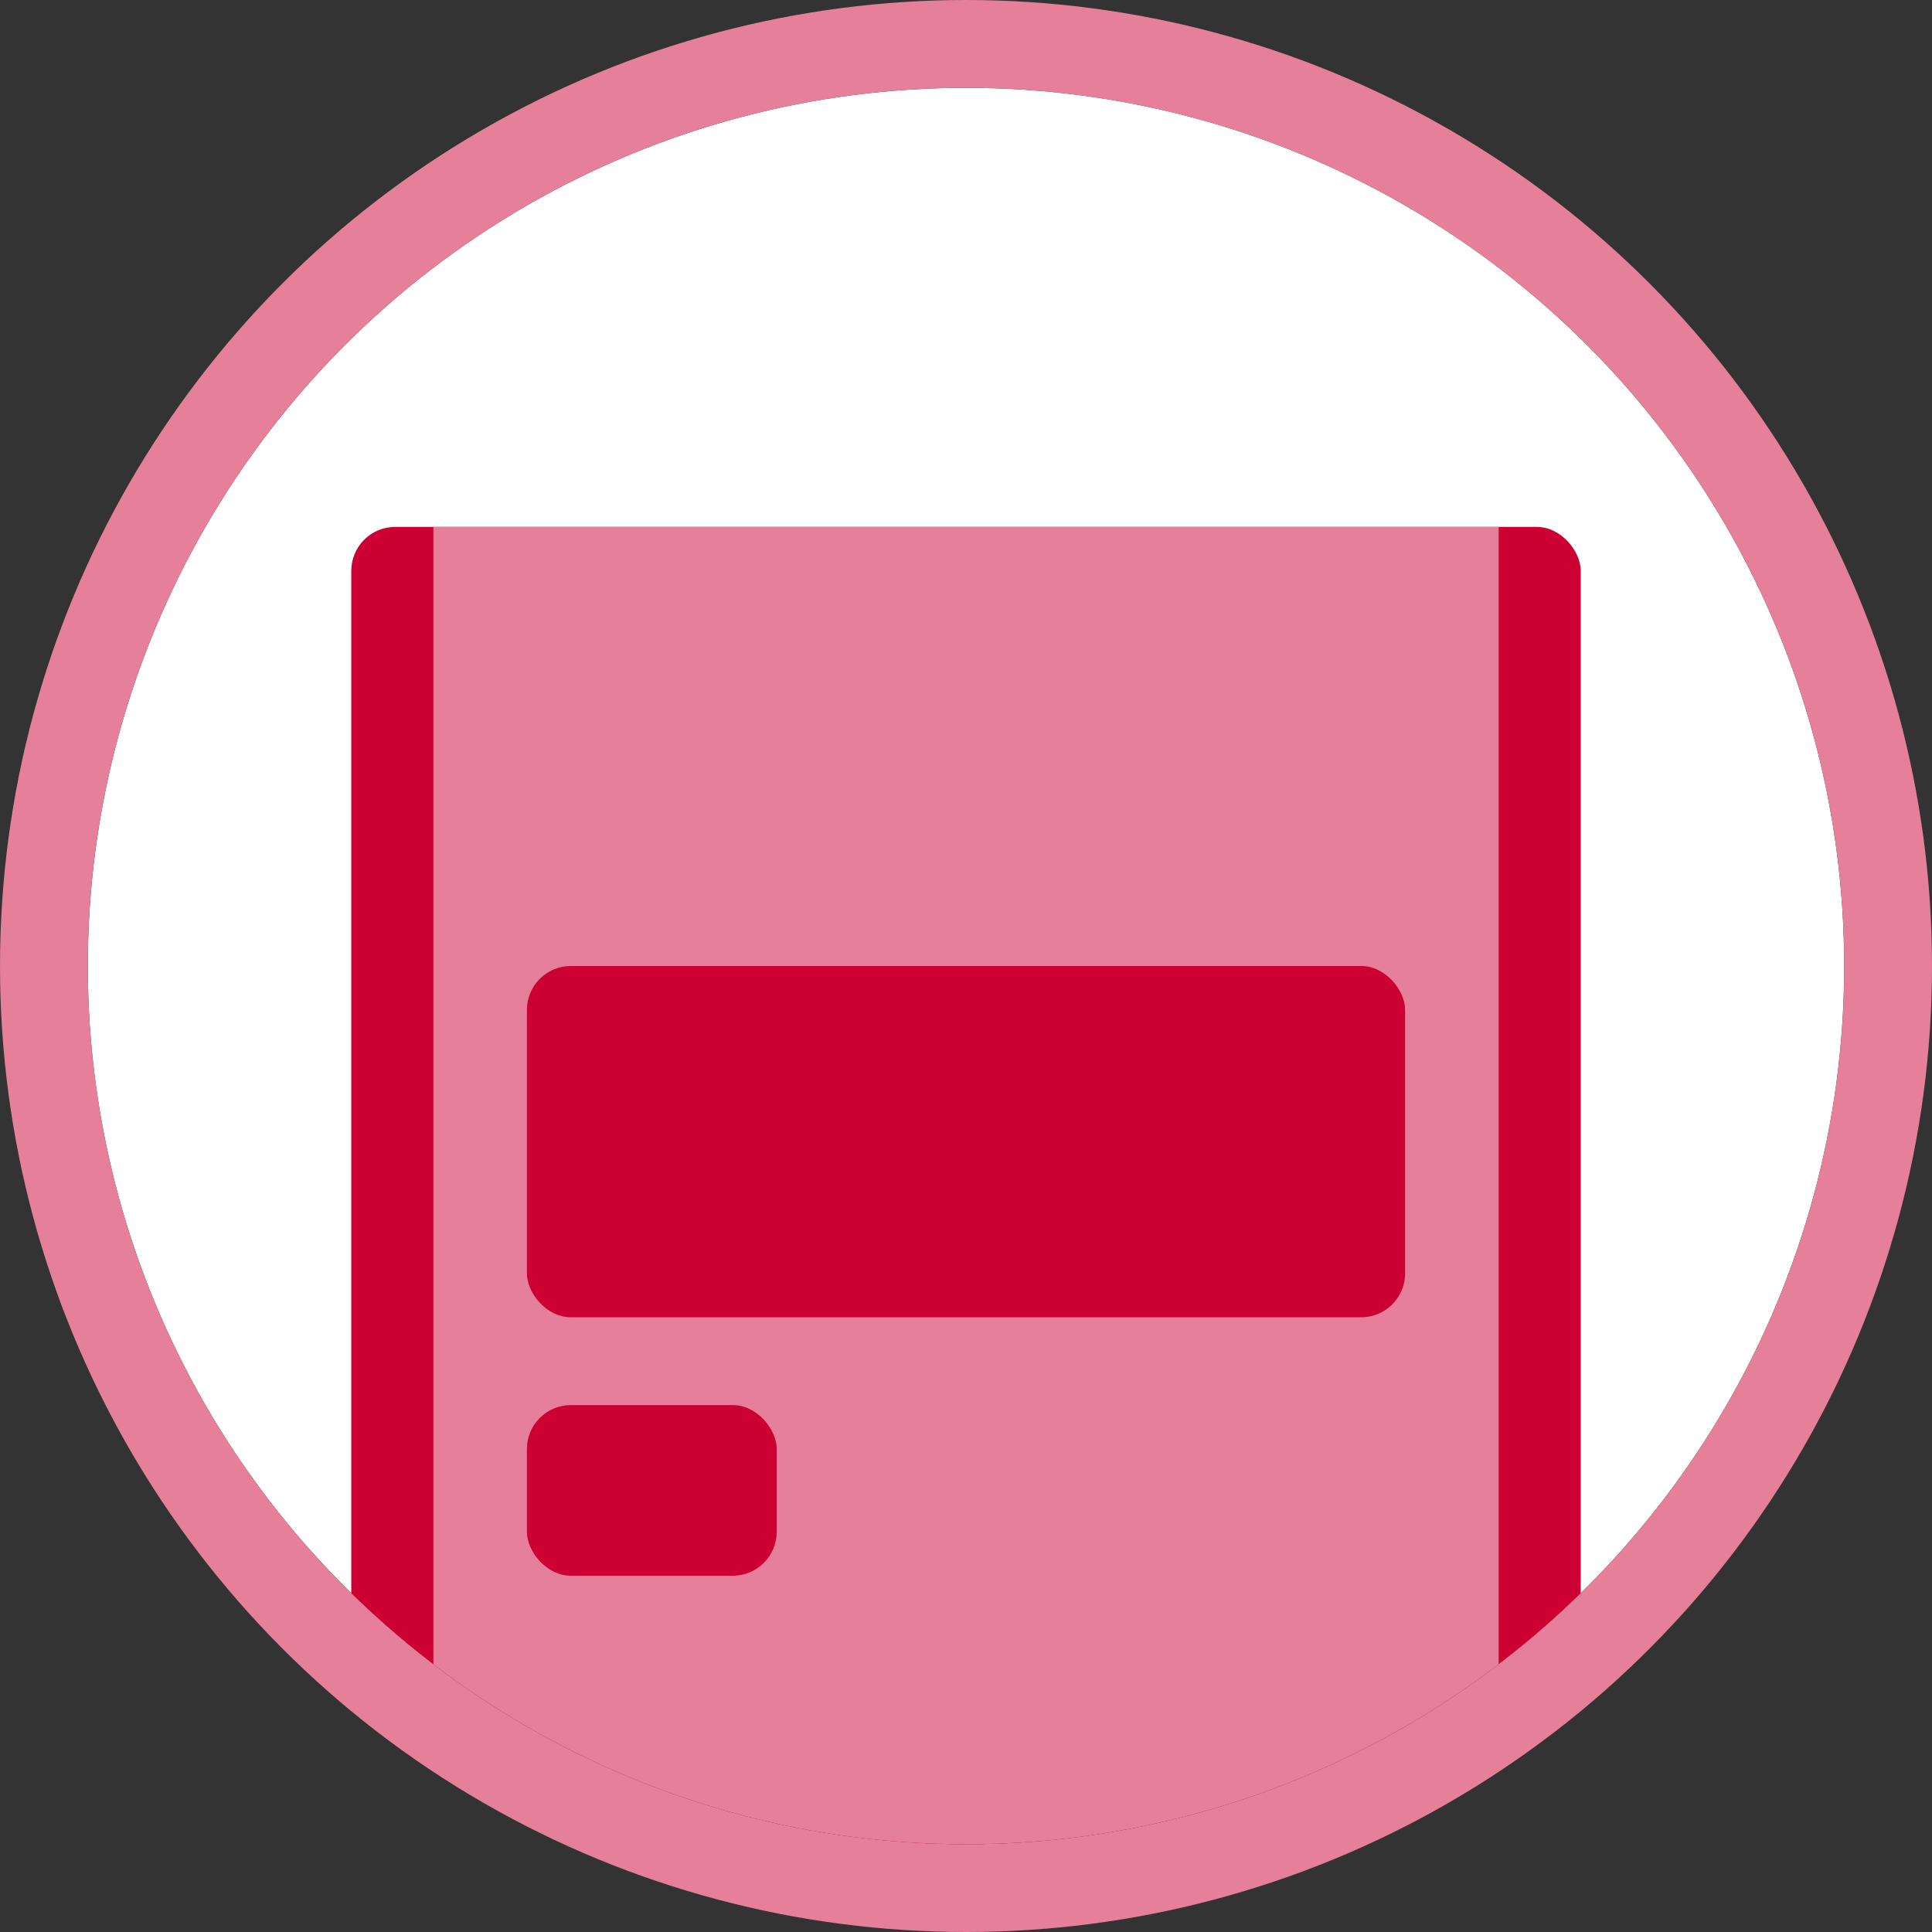 <svg xmlns="http://www.w3.org/2000/svg" xmlns:xlink="http://www.w3.org/1999/xlink" width="44" height="44" viewBox="0 0 44 44">
  <rect x="0" y="0" width="44" height="44" fill="#333333" stroke="none"/>
  <defs>
    <clipPath id="clip-path">
      <circle id="Ellipse_267" data-name="Ellipse 267" cx="20" cy="20" r="20" transform="translate(0 0)" fill="#fff" stroke="#707070" stroke-width="1"/>
    </clipPath>
  </defs>
  <g id="Group_17695" data-name="Group 17695" transform="translate(-1495 -777)">
    <g id="Group_17127" data-name="Group 17127" transform="translate(409 312)">
      <g id="Ellipse_266" data-name="Ellipse 266" transform="translate(1088 467)" fill="#fff" stroke="#e67f99" stroke-width="2">
        <circle cx="20" cy="20" r="20" stroke="none"/>
        <circle cx="20" cy="20" r="21" fill="none"/>
      </g>
      <g id="Mask_Group_7" data-name="Mask Group 7" transform="translate(1088 467)" clip-path="url(#clip-path)">
        <g id="Group_17082" data-name="Group 17082" transform="translate(6 10)">
          <rect id="Rectangle_1137" data-name="Rectangle 1137" width="28" height="31.304" rx="1" transform="translate(0 0)" fill="#c03"/>
          <rect id="Rectangle_1138" data-name="Rectangle 1138" width="24.261" height="31.304" transform="translate(1.87 0)" fill="#e67f99"/>
          <rect id="Rectangle_1139" data-name="Rectangle 1139" width="20" height="8" rx="1" transform="translate(4 10)" fill="#c03"/>
          <rect id="Rectangle_1140" data-name="Rectangle 1140" width="5.689" height="3.886" rx="1" transform="translate(4 20)" fill="#c03"/>
        </g>
      </g>
    </g>
  </g>
</svg>
